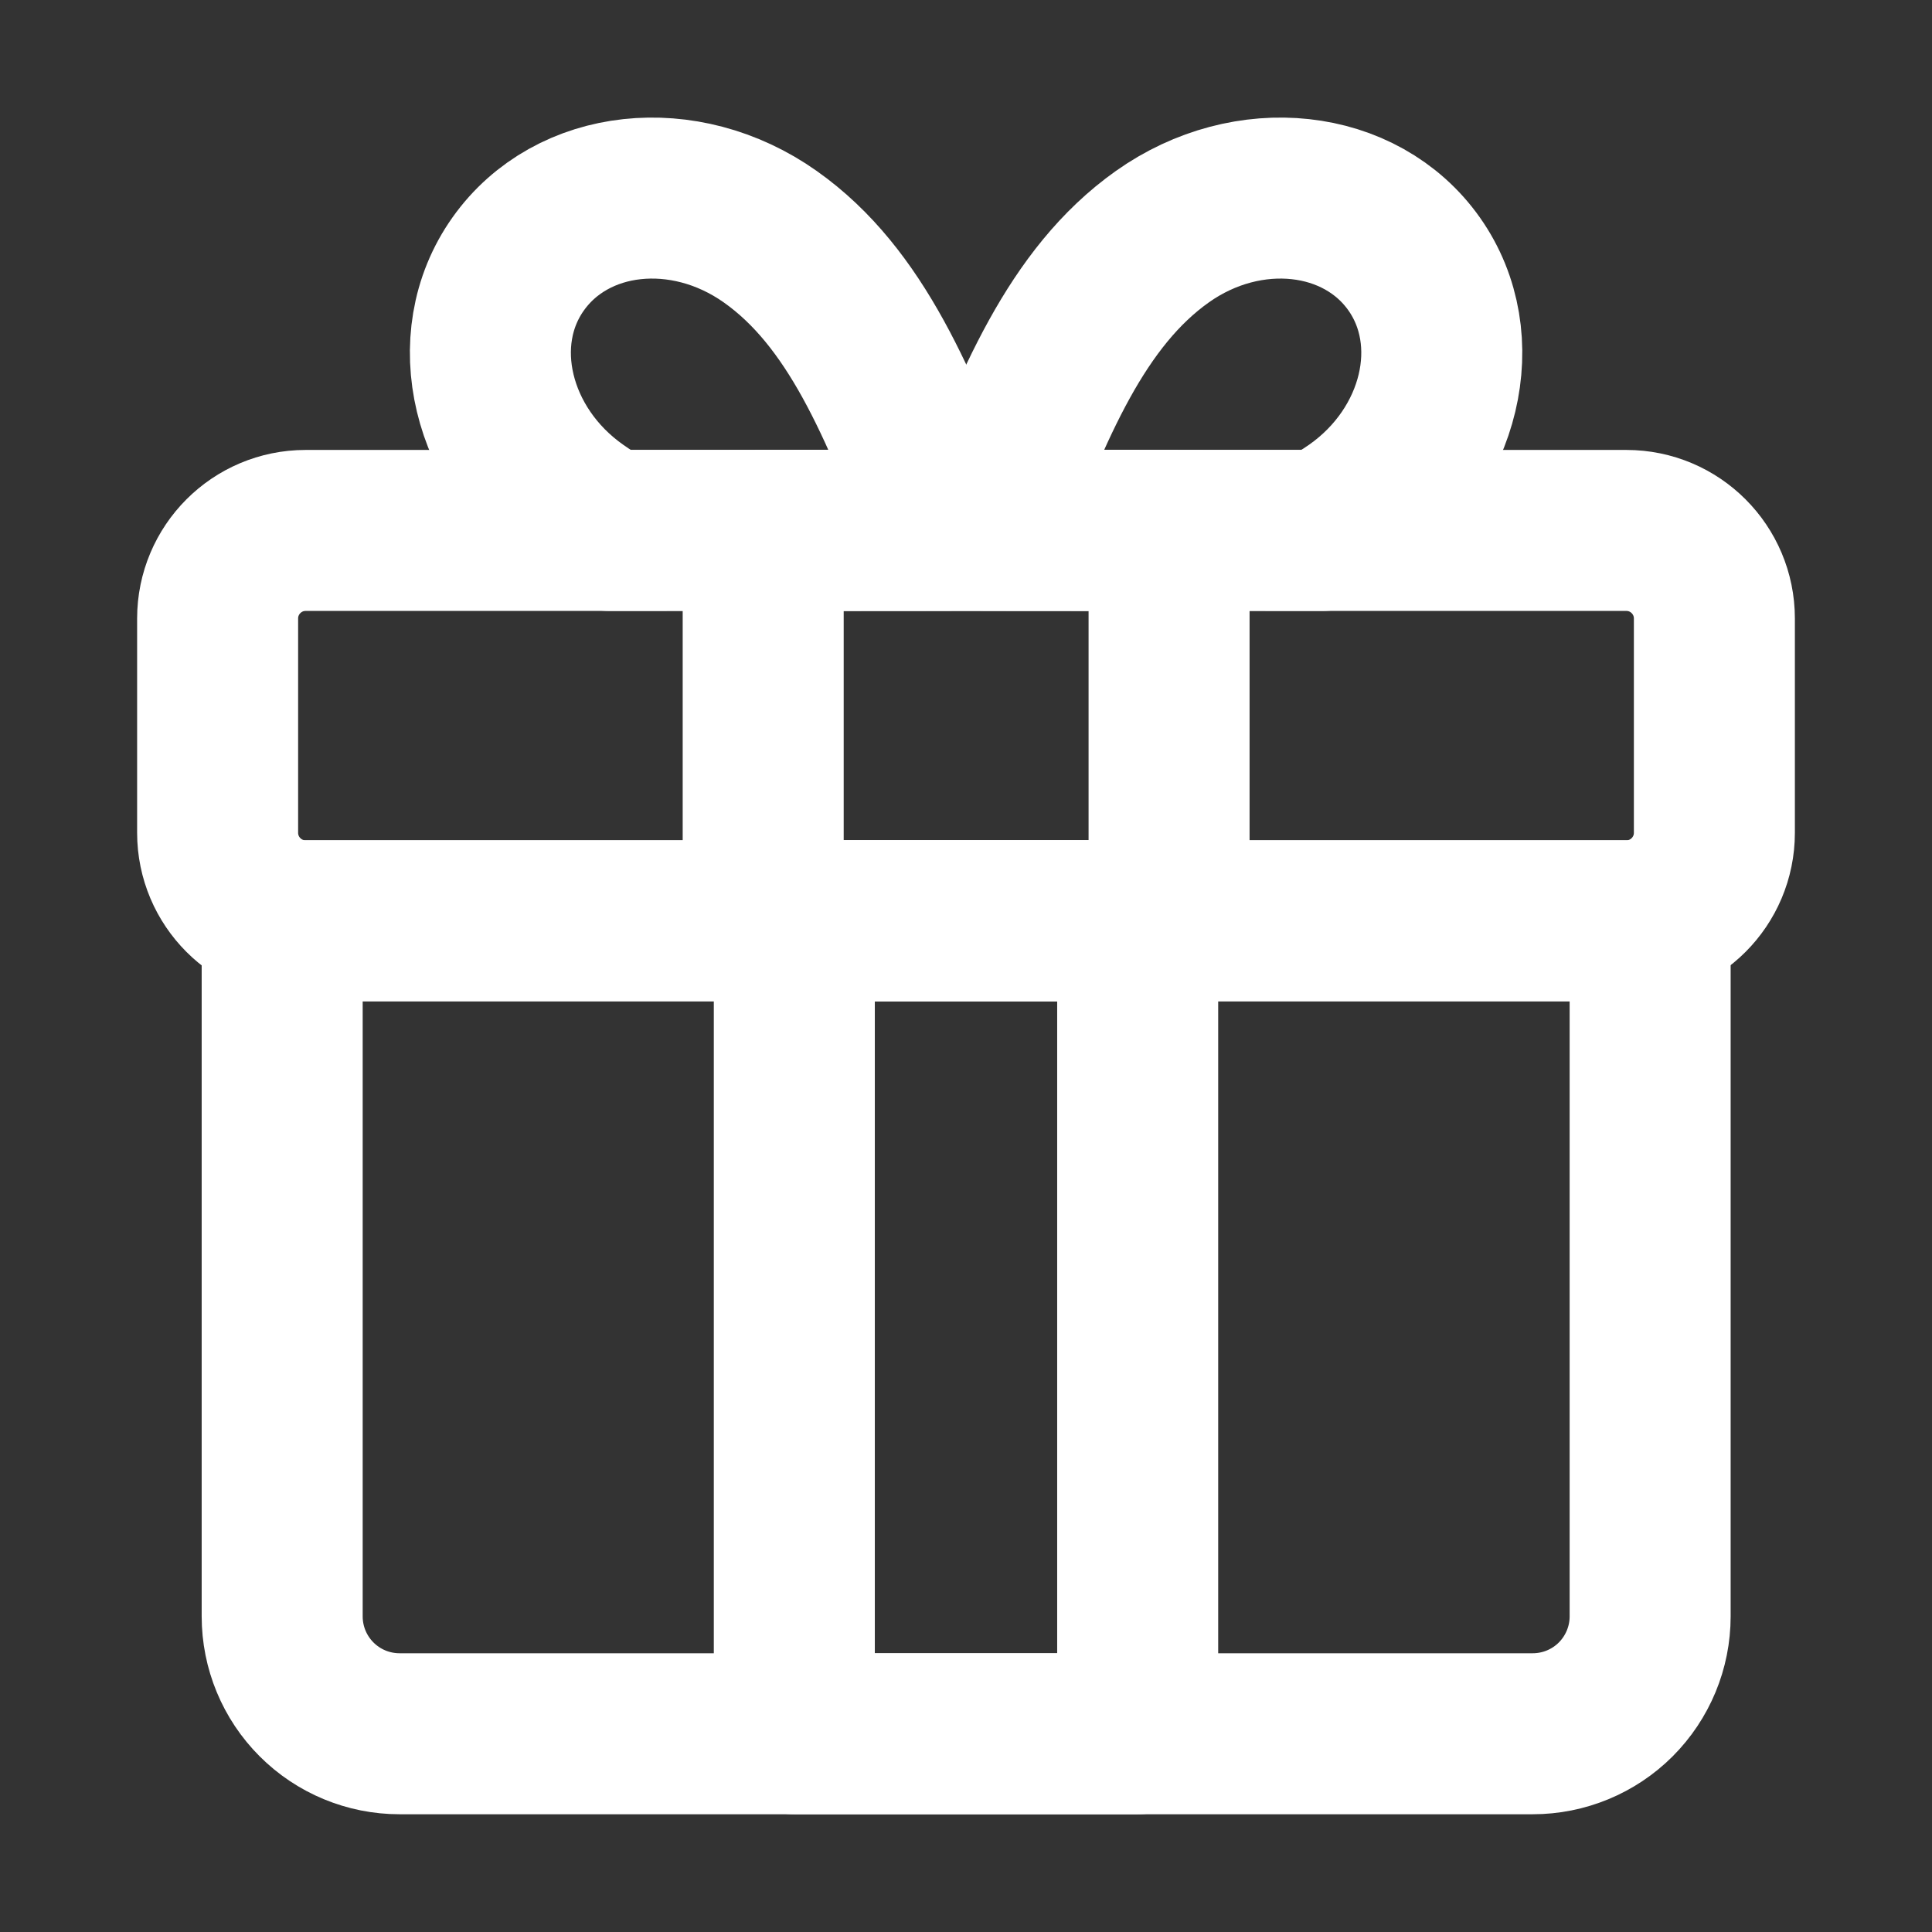 <svg width="36" height="36" viewBox="0 0 36 36" fill="none" xmlns="http://www.w3.org/2000/svg">
<rect x="0" y="0" width="36" height="36" fill="#333333" stroke="none"/>
<path d="M24.639 9.884C24.854 9.775 25.06 9.651 25.257 9.513C26.854 8.391 27.346 6.33 26.351 4.919C25.355 3.508 23.256 3.278 21.659 4.41C20.062 5.542 19.241 7.544 18.35 9.879L24.639 9.884ZM5.258 17.158H30.748V30.119C30.748 30.699 30.517 31.255 30.107 31.666C29.697 32.076 29.14 32.306 28.56 32.306H7.445C6.865 32.306 6.309 32.076 5.899 31.666C5.488 31.255 5.258 30.699 5.258 30.119V17.158Z" stroke="white" stroke-width="3" stroke-linecap="round" stroke-linejoin="round"/>
<path d="M21.199 17.158H14.801V32.306H21.199V17.158Z" stroke="white" stroke-width="3" stroke-linecap="round" stroke-linejoin="round"/>
<path d="M11.361 9.884C11.148 9.776 10.943 9.652 10.748 9.513C9.152 8.391 8.654 6.33 9.655 4.919C10.655 3.508 12.75 3.278 14.352 4.41C15.955 5.542 16.764 7.544 17.661 9.879L11.361 9.884Z" stroke="white" stroke-width="3" stroke-linecap="round" stroke-linejoin="round"/>
<path d="M30.305 9.884H5.695C4.789 9.884 4.055 10.619 4.055 11.525V15.517C4.055 16.423 4.789 17.158 5.695 17.158H30.305C31.211 17.158 31.945 16.423 31.945 15.517V11.525C31.945 10.619 31.211 9.884 30.305 9.884Z" stroke="white" stroke-width="3" stroke-linecap="round" stroke-linejoin="round"/>
<path d="M21.784 9.884H14.221V17.158H21.784V9.884Z" stroke="white" stroke-width="3" stroke-linecap="round" stroke-linejoin="round"/>
</svg>

